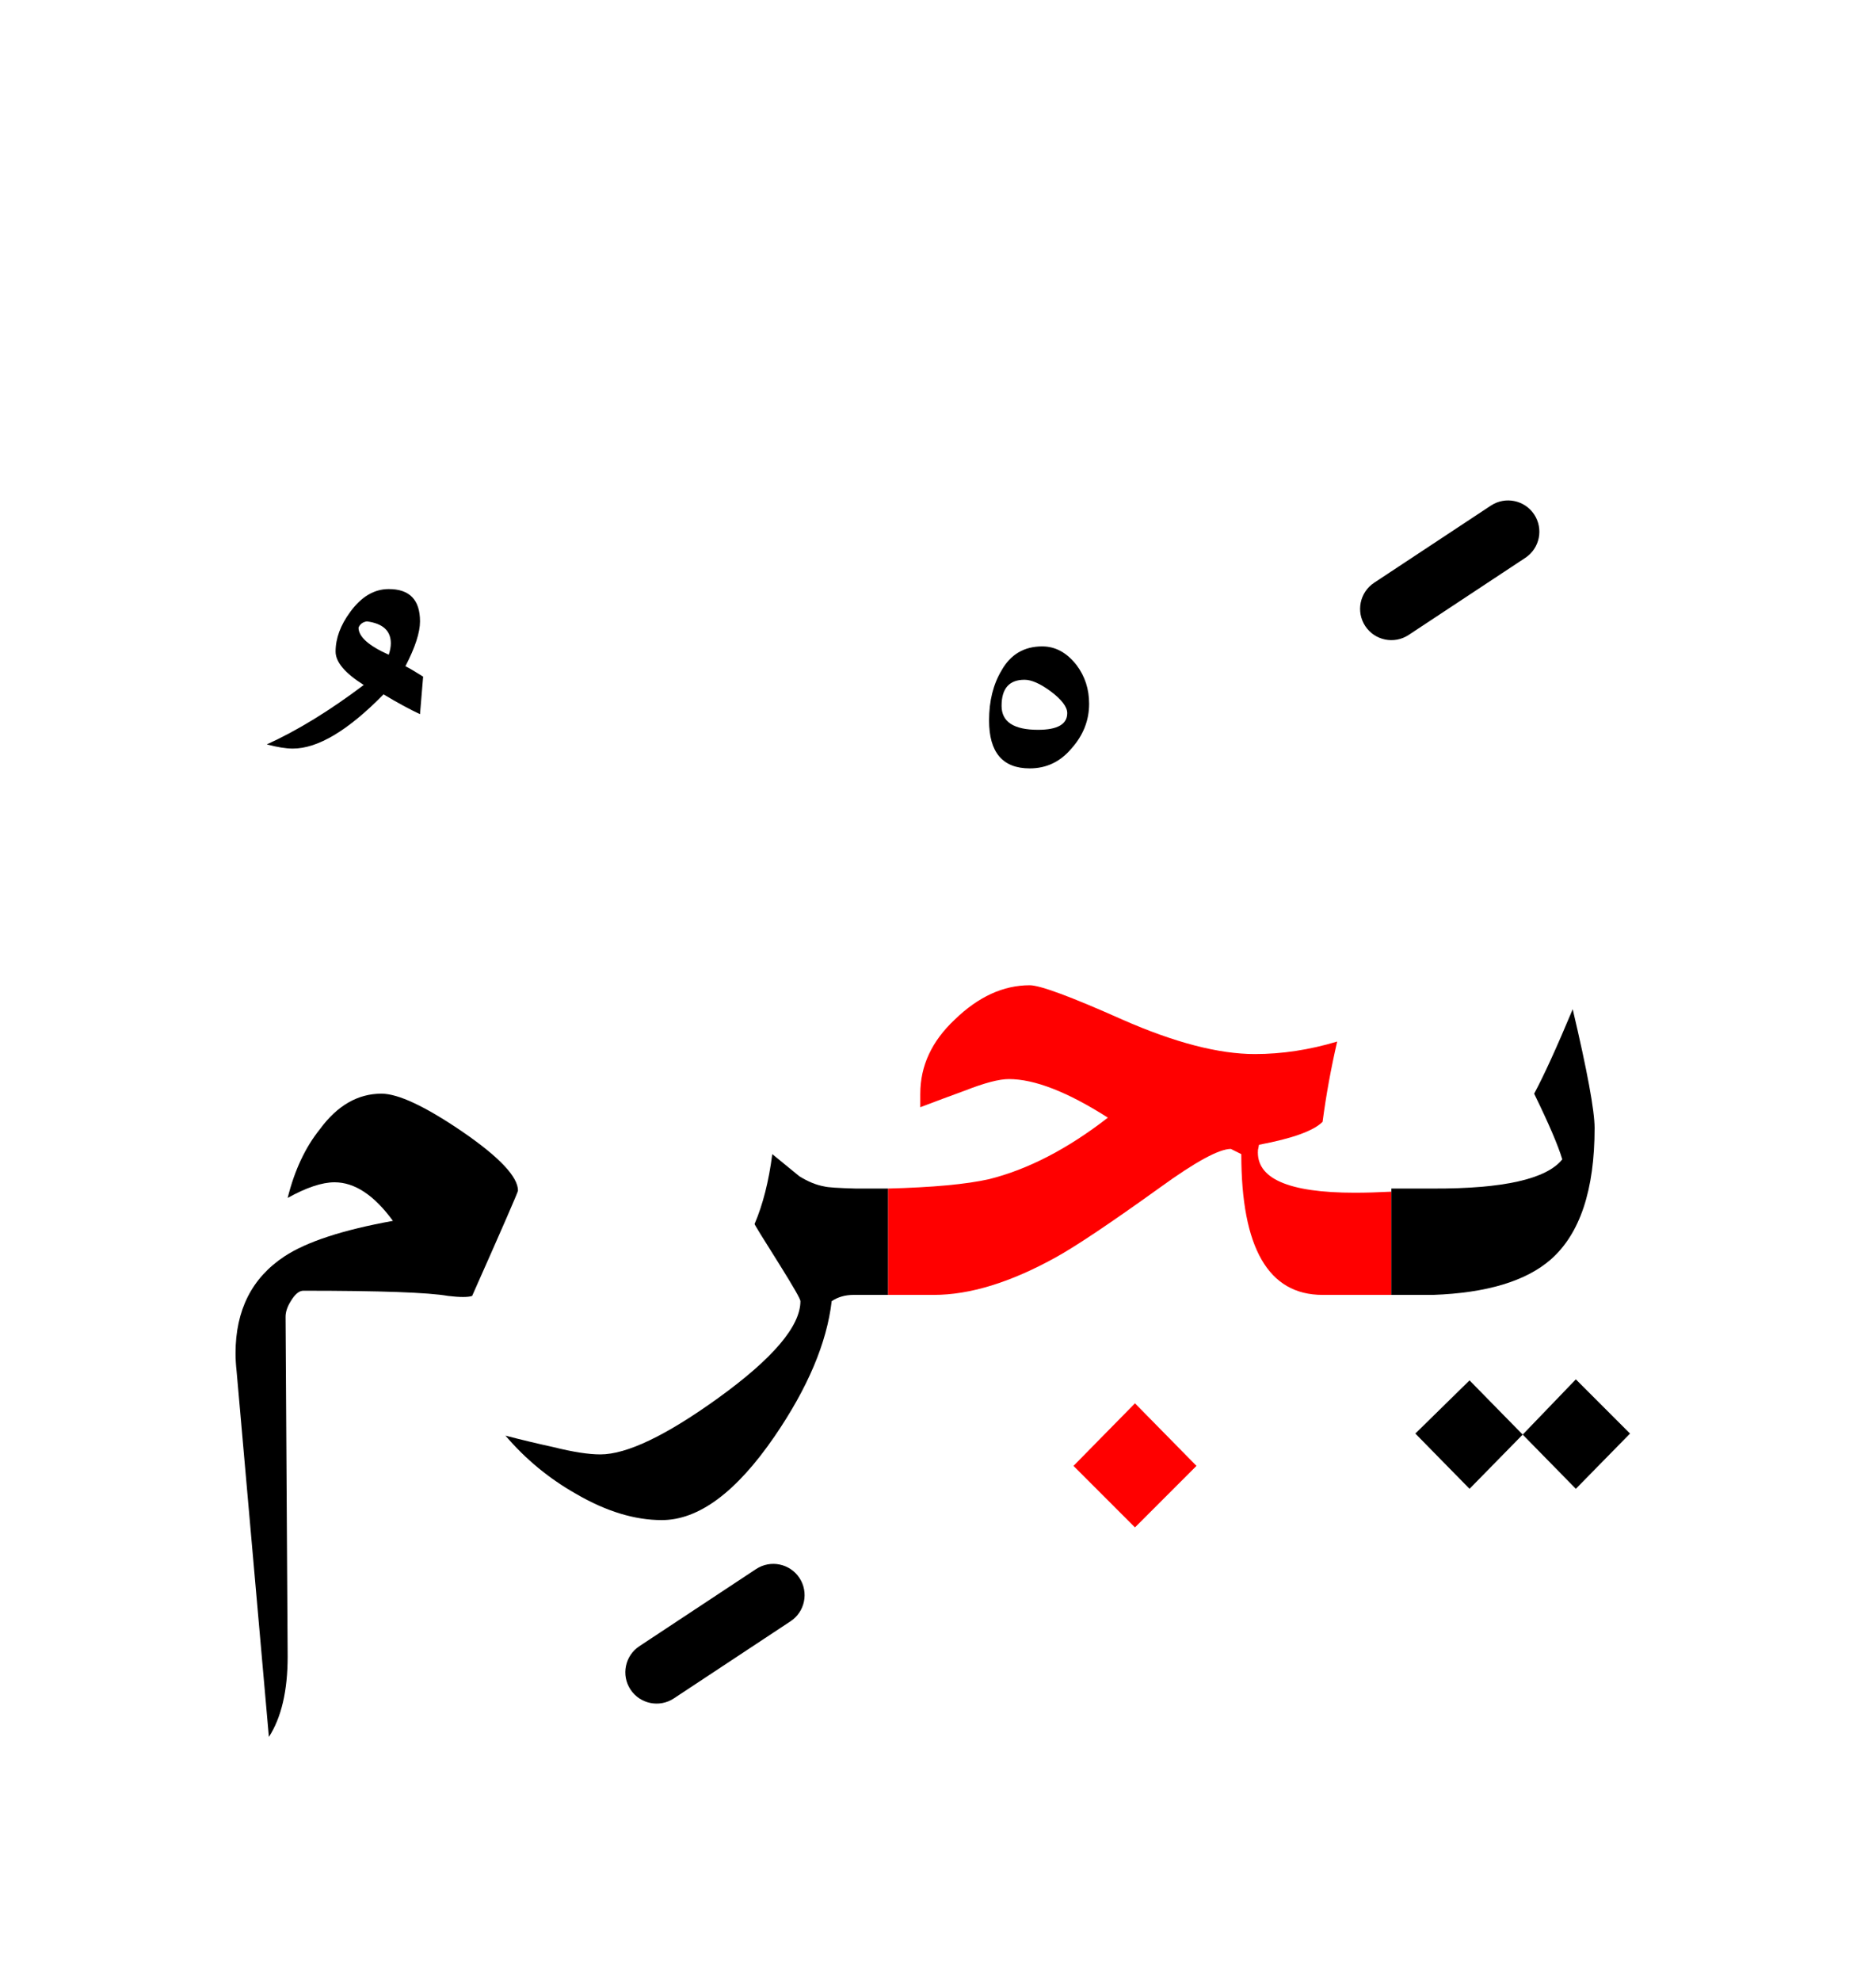 <?xml version="1.0" encoding="UTF-8" standalone="no"?><!DOCTYPE svg PUBLIC "-//W3C//DTD SVG 1.1//EN" "http://www.w3.org/Graphics/SVG/1.1/DTD/svg11.dtd"><svg width="100%" height="100%" viewBox="0 0 90 95" version="1.1" xmlns="http://www.w3.org/2000/svg" xmlns:xlink="http://www.w3.org/1999/xlink" xml:space="preserve" xmlns:serif="http://www.serif.com/" style="fill-rule:evenodd;clip-rule:evenodd;stroke-linejoin:round;stroke-miterlimit:2;"><g><path d="M54.45,67.3l-2.95,3l2.95,2.95l2.95,-2.95l-2.95,-3Z" style="fill:#f00;"/><path d="M44.15,52.45l-0,0.65c0.7,-0.267 1.417,-0.533 2.15,-0.8c0.933,-0.367 1.633,-0.55 2.1,-0.55c1.233,-0 2.817,0.617 4.75,1.85c-1.933,1.5 -3.833,2.483 -5.7,2.95c-1.087,0.245 -2.704,0.395 -4.85,0.45l0,5.1l2.2,0c1.733,0 3.683,-0.6 5.85,-1.8c0.967,-0.533 2.633,-1.65 5,-3.35c1.7,-1.233 2.833,-1.85 3.4,-1.85l0.5,0.25c-0,4.5 1.3,6.75 3.9,6.75l3.3,0l0,-4.95c-0.64,0.033 -1.223,0.05 -1.75,0.05c-3.2,-0 -4.75,-0.683 -4.65,-2.05l0.05,-0.25c1.6,-0.3 2.617,-0.667 3.05,-1.1c0.167,-1.267 0.4,-2.55 0.7,-3.85c-1.333,0.4 -2.65,0.6 -3.95,0.6c-1.733,0 -3.85,-0.55 -6.35,-1.65c-2.467,-1.1 -3.95,-1.65 -4.45,-1.65c-1.267,-0 -2.467,0.55 -3.6,1.65c-1.1,1.033 -1.65,2.217 -1.65,3.55Z" style="fill:#f00;"/><path d="M22.15,54.25c-1.767,-1.2 -3.05,-1.8 -3.85,-1.8c-1.133,-0 -2.117,0.567 -2.95,1.7c-0.7,0.867 -1.217,1.967 -1.55,3.3c0.9,-0.5 1.65,-0.75 2.25,-0.75c0.967,-0 1.9,0.617 2.8,1.85c-2.4,0.433 -4.133,1 -5.2,1.7c-1.567,1.033 -2.35,2.583 -2.35,4.65c-0,0.267 0.017,0.55 0.05,0.85l1.55,17.55c0.6,-0.933 0.9,-2.217 0.9,-3.85l-0.1,-16.3c0,-0.233 0.083,-0.483 0.25,-0.75c0.2,-0.333 0.4,-0.5 0.6,-0.5c3.7,-0 6.017,0.083 6.95,0.25c0.567,0.067 0.95,0.067 1.15,-0c1.467,-3.3 2.2,-4.983 2.2,-5.05c0,-0.667 -0.9,-1.617 -2.7,-2.85Z"/><path d="M38.35,56.412c0.417,0.259 0.817,0.421 1.2,0.488c0.155,0.044 0.655,0.077 1.5,0.1l1.55,0l0,5.1l-1.65,0c-0.4,0 -0.75,0.1 -1.05,0.3c-0.233,2 -1.15,4.167 -2.75,6.5c-1.833,2.667 -3.633,4 -5.4,4c-1.3,-0 -2.667,-0.417 -4.1,-1.25c-1.3,-0.733 -2.433,-1.667 -3.4,-2.8c0.767,0.2 1.533,0.383 2.3,0.55c0.933,0.233 1.683,0.35 2.25,0.35c1.267,0 3.15,-0.9 5.65,-2.7c2.633,-1.9 3.95,-3.45 3.95,-4.65c-0,-0.1 -0.333,-0.683 -1,-1.75c-0.8,-1.267 -1.2,-1.917 -1.2,-1.95c0.4,-0.933 0.683,-2.05 0.85,-3.35l1.3,1.062Z"/><path d="M75.6,71.4l2.6,-2.65l-2.6,-2.6l-2.55,2.65l2.55,2.6Z"/><path d="M70.5,71.4l2.55,-2.6l-2.55,-2.6l-2.6,2.55l2.6,2.65Z"/><path d="M75.45,48.4c-0.767,1.833 -1.383,3.183 -1.85,4.05c0.7,1.433 1.15,2.483 1.35,3.15c-0.756,0.945 -2.823,1.412 -6.2,1.4l-2,0l0,5.1l2,0c2.573,-0.092 4.456,-0.659 5.65,-1.7c1.4,-1.233 2.1,-3.333 2.1,-6.3c0,-0.833 -0.35,-2.733 -1.05,-5.7Z"/><path d="M51.65,31.9c-0.467,-0.6 -1.017,-0.9 -1.65,-0.9c-0.867,-0 -1.517,0.383 -1.95,1.15c-0.4,0.667 -0.6,1.467 -0.6,2.4c0,1.533 0.65,2.3 1.95,2.3c0.8,0 1.467,-0.317 2,-0.95c0.567,-0.633 0.85,-1.35 0.85,-2.15c0,-0.7 -0.2,-1.317 -0.6,-1.85Zm-1.25,1.25c0.533,0.4 0.8,0.75 0.8,1.05c0,0.533 -0.467,0.8 -1.4,0.8c-1.167,0 -1.75,-0.383 -1.75,-1.15c-0,-0.833 0.367,-1.25 1.1,-1.25c0.333,0 0.75,0.183 1.25,0.55Z"/><path d="M18.65,28.25c-0.7,0 -1.317,0.367 -1.85,1.1c-0.467,0.633 -0.7,1.267 -0.7,1.9c0,0.5 0.45,1.033 1.35,1.6c-1.633,1.233 -3.183,2.183 -4.65,2.85c0.5,0.133 0.917,0.2 1.25,0.2c1.2,-0 2.65,-0.867 4.35,-2.6c0.667,0.4 1.25,0.717 1.75,0.95l0.15,-1.8c-0.367,-0.233 -0.65,-0.4 -0.85,-0.5c0.467,-0.9 0.7,-1.617 0.7,-2.15c-0,-1.033 -0.5,-1.55 -1.5,-1.55Zm-1.05,1.55c0.767,0.1 1.15,0.45 1.15,1.05c0,0.167 -0.033,0.35 -0.1,0.55c-0.967,-0.433 -1.45,-0.867 -1.45,-1.3c0.067,-0.167 0.2,-0.267 0.4,-0.3Z"/><path d="M36.273,75.248l-5.6,3.7c-0.691,0.457 -0.881,1.388 -0.425,2.079c0.457,0.691 1.388,0.881 2.079,0.425l5.6,-3.7c0.691,-0.457 0.881,-1.388 0.425,-2.079c-0.457,-0.691 -1.388,-0.881 -2.079,-0.425Z"/><path d="M71.523,24.248l-5.6,3.7c-0.691,0.457 -0.881,1.388 -0.425,2.079c0.457,0.691 1.388,0.881 2.079,0.425l5.6,-3.7c0.691,-0.457 0.881,-1.388 0.425,-2.079c-0.457,-0.691 -1.388,-0.881 -2.079,-0.425Z"/></g></svg>